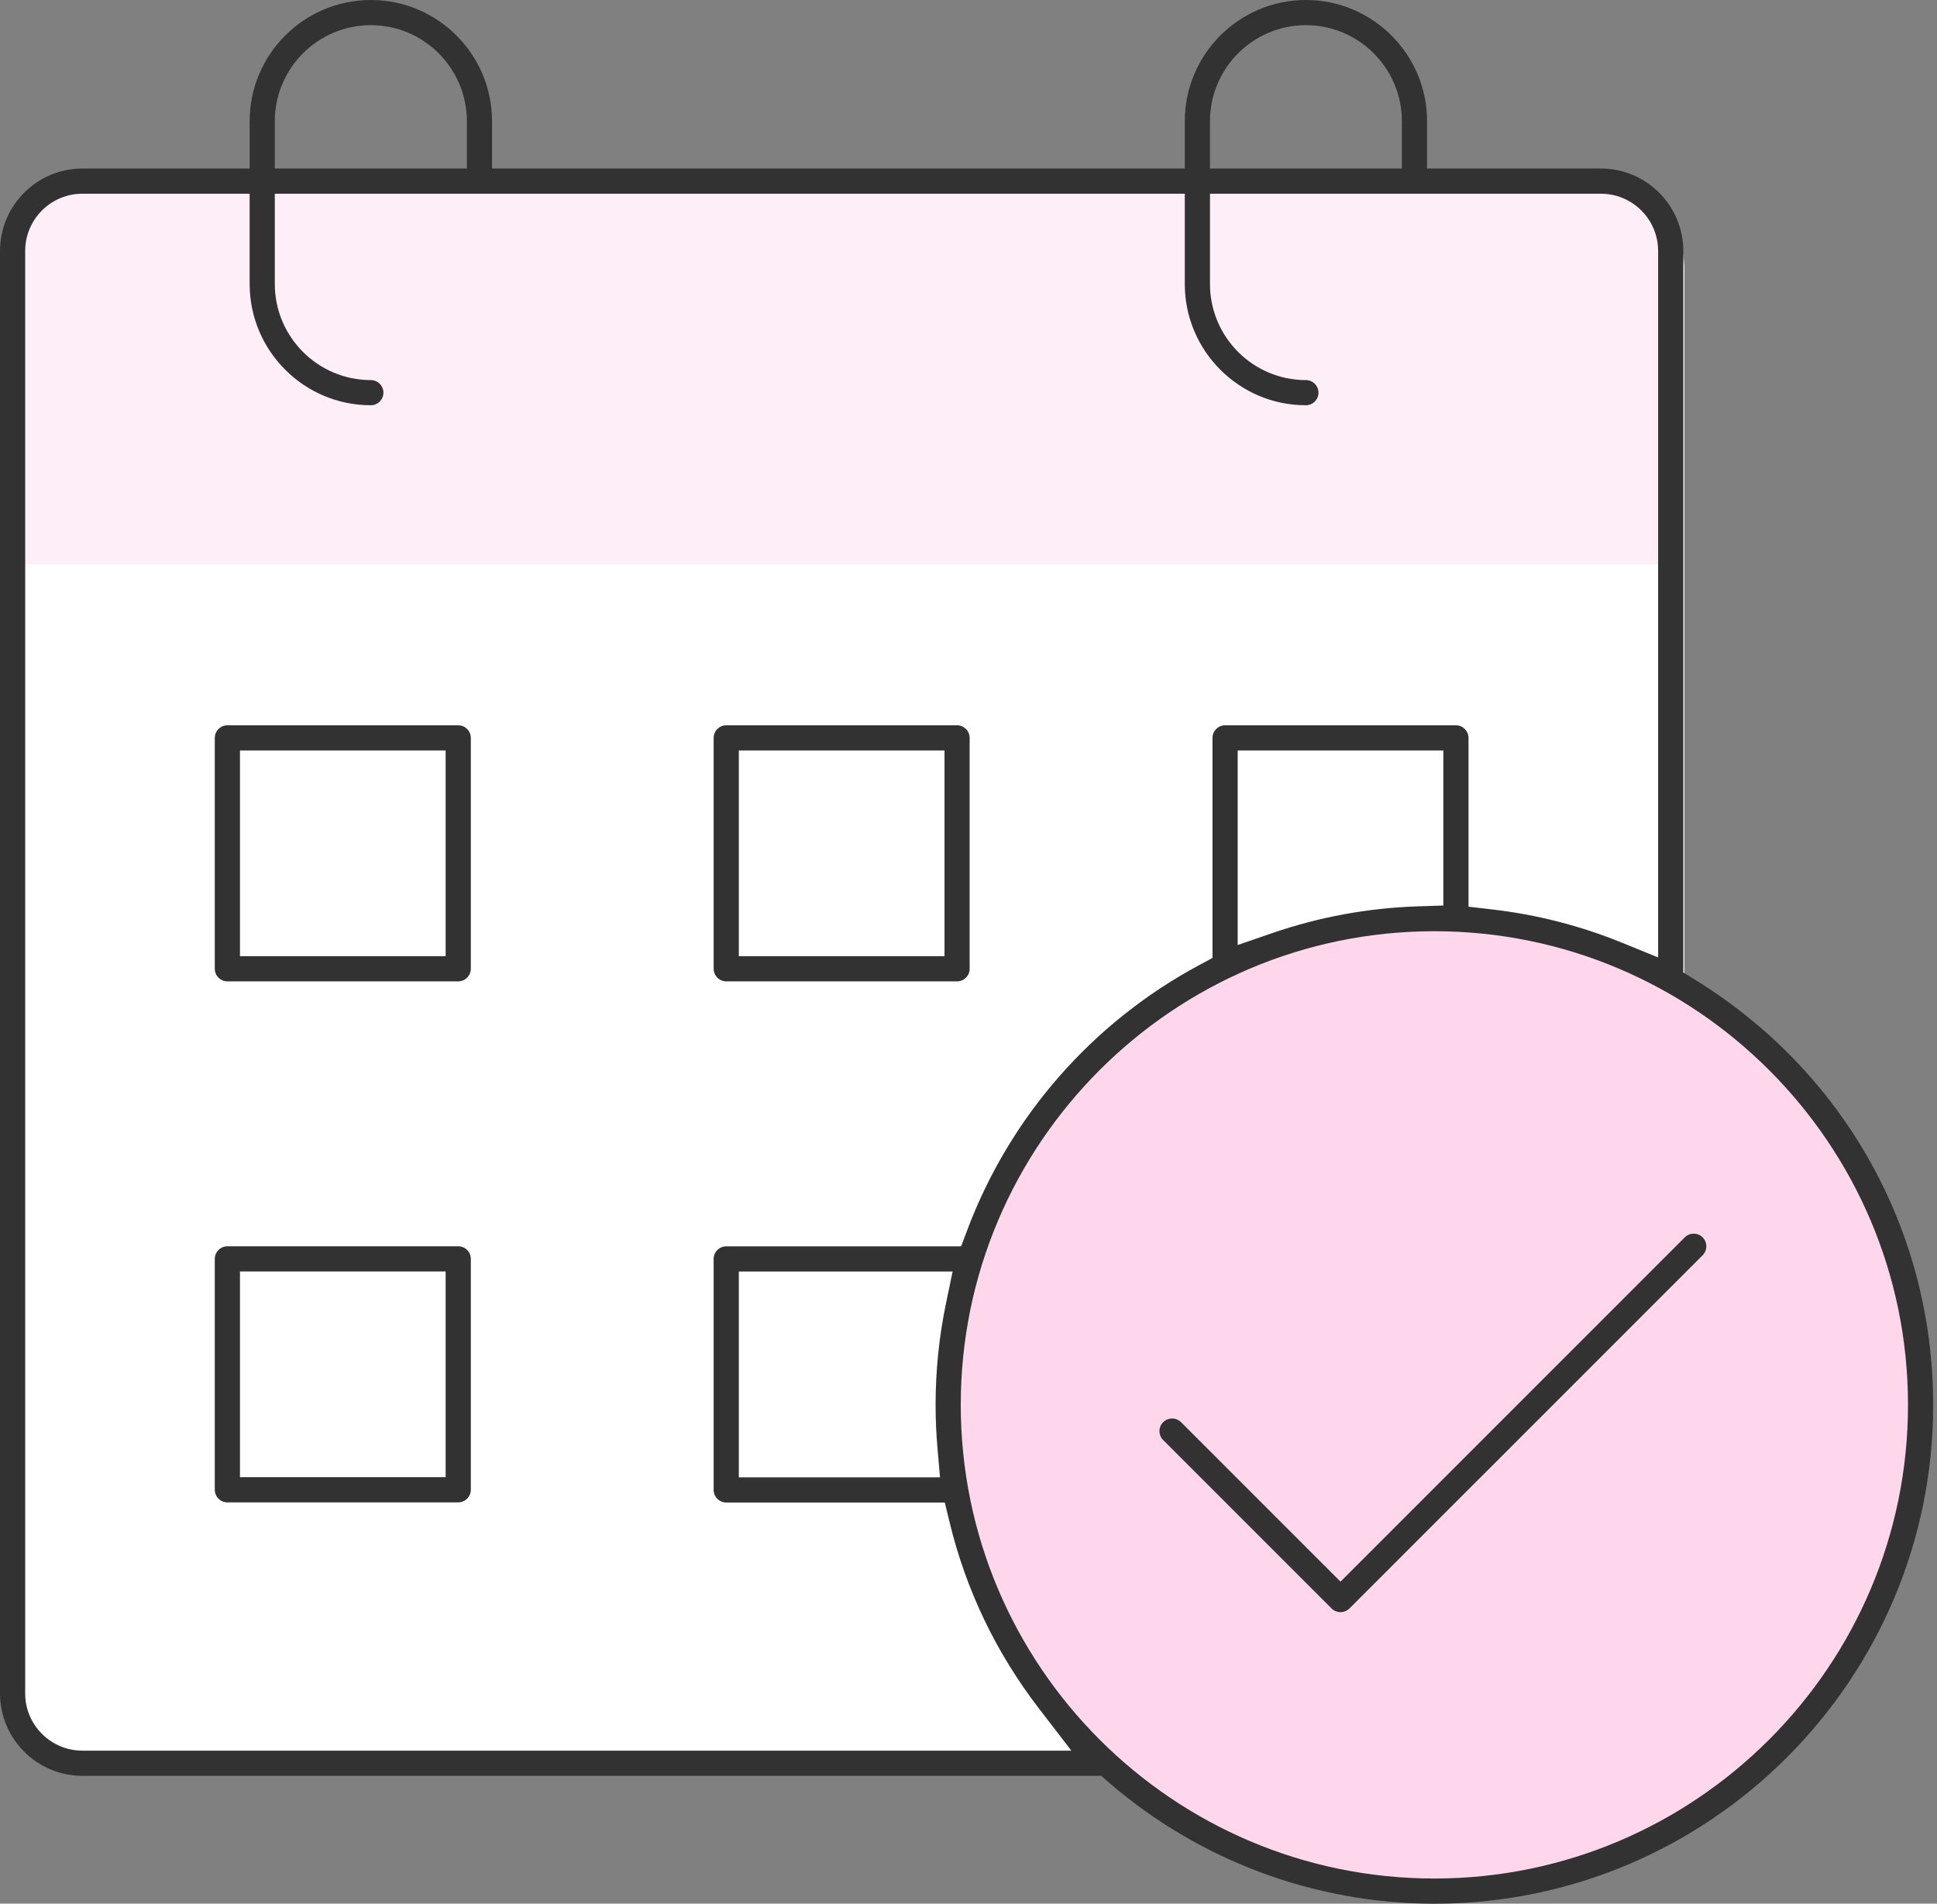 <svg width="115" height="113" viewBox="0 0 115 113" fill="none" xmlns="http://www.w3.org/2000/svg">
<rect x="0" y="0" width="115" height="113" fill="#808080" stroke="none"/>
<g clip-path="url(#clip0_443_9426)">
<path fill-rule="evenodd" clip-rule="evenodd" d="M95 105C97.761 105 100 102.761 100 100C100 72 100 44 100 16C100 13.239 97.761 11 95 11H6C3.239 11 1 13.239 1 16C1 44 1 72 1 100C1 102.761 3.239 105 6 105H95Z" fill="white"/>
<circle cx="85" cy="83.5" r="28.5" fill="#FFD7ED"/>
<path fill-rule="evenodd" clip-rule="evenodd" d="M99.5 33.5V15C99.5 12.791 97.709 11 95.5 11H5C2.791 11 1 12.791 1 15V33.5H99.5Z" fill="#FEEEF7"/>
<path fill-rule="evenodd" clip-rule="evenodd" d="M22.017 1.494C18.874 1.494 16.316 4.052 16.316 7.195V10.004H27.718V7.195C27.718 4.052 25.16 1.494 22.017 1.494ZM77.53 1.494C74.39 1.494 71.837 4.052 71.837 7.195V10.004H83.23V7.195C83.23 4.052 80.674 1.494 77.53 1.494ZM85.691 44.548H73.481V56.096L75.542 55.387C78.321 54.43 81.229 53.897 84.187 53.801L85.691 53.752V44.548ZM14.247 56.759H26.458V44.549H14.247V56.759ZM43.864 56.759H56.075V44.549H43.864V56.759ZM27.205 43.054C27.618 43.054 27.953 43.389 27.953 43.801V57.507C27.953 57.919 27.618 58.254 27.205 58.254H13.5C13.087 58.254 12.752 57.919 12.752 57.507V43.801C12.752 43.389 13.087 43.054 13.5 43.054H27.205ZM56.821 43.054C57.233 43.054 57.568 43.389 57.568 43.801V57.507C57.568 57.919 57.233 58.254 56.821 58.254H43.117C42.704 58.254 42.37 57.919 42.37 57.507V43.801C42.37 43.389 42.704 43.054 43.117 43.054H56.821ZM14.247 87.684H26.458V75.475H14.247V87.684ZM56.557 75.477H43.864V87.694H55.81L55.661 86.004C55.585 85.134 55.546 84.255 55.546 83.39C55.546 81.363 55.755 79.33 56.167 77.348L56.557 75.477ZM27.205 73.98C27.618 73.98 27.953 74.316 27.953 74.727V88.432C27.953 88.845 27.618 89.181 27.205 89.181H13.5C13.087 89.181 12.752 88.845 12.752 88.432V74.727C12.752 74.316 13.087 73.98 13.5 73.98H27.205ZM14.822 11.499H4.892C3.019 11.499 1.495 13.023 1.495 14.896V100.522C1.495 102.396 3.019 103.919 4.892 103.919H63.607L61.682 101.416C59.141 98.115 57.358 94.401 56.381 90.377L56.092 89.19H43.117C42.704 89.19 42.369 88.853 42.369 88.442V74.73C42.369 74.317 42.704 73.983 43.117 73.983H57.062L57.442 72.976C59.972 66.273 64.846 60.706 71.169 57.303L71.986 56.863V43.801C71.986 43.389 72.321 43.054 72.733 43.054H86.438C86.85 43.054 87.186 43.389 87.186 43.801V53.822L88.563 53.981C91.224 54.286 93.828 54.953 96.302 55.961L98.443 56.834V14.896C98.443 13.023 96.92 11.499 95.047 11.499H71.837V16.86C71.837 20.004 74.39 22.562 77.53 22.562C77.942 22.562 78.278 22.897 78.278 23.309C78.278 23.721 77.942 24.056 77.53 24.056C73.566 24.056 70.341 20.828 70.341 16.86V11.499H16.316V16.86C16.316 20.004 18.874 22.562 22.017 22.562C22.429 22.562 22.764 22.897 22.764 23.309C22.764 23.721 22.429 24.056 22.017 24.056C18.049 24.056 14.822 20.828 14.822 16.86V11.499ZM85.159 55.278C69.654 55.278 57.04 67.89 57.04 83.39C57.04 98.896 69.654 111.509 85.159 111.509C100.664 111.509 113.278 98.896 113.278 83.39C113.278 67.89 100.664 55.278 85.159 55.278ZM77.53 0C81.498 0 84.725 3.228 84.725 7.195V10.004H95.047C97.744 10.004 99.938 12.199 99.938 14.896V57.728L100.676 58.184C109.503 63.637 114.773 73.059 114.773 83.39C114.773 99.72 101.488 113.004 85.159 113.004C78.061 113.004 71.191 110.442 65.814 105.793L65.376 105.414H4.892C2.195 105.414 0 103.219 0 100.522V14.896C0 12.199 2.195 10.004 4.892 10.004H14.822V7.195C14.822 3.228 18.049 0 22.017 0C25.985 0 29.212 3.228 29.212 7.195V10.004H70.341V7.195C70.341 3.228 73.566 0 77.53 0Z" fill="#323232"/>
<path fill-rule="evenodd" clip-rule="evenodd" d="M100.026 73.449C100.319 73.157 100.794 73.157 101.087 73.449C101.352 73.716 101.377 74.133 101.159 74.426L101.087 74.511L80.117 95.48C79.85 95.746 79.433 95.77 79.14 95.553L79.056 95.48L69.057 85.481C68.764 85.188 68.764 84.714 69.057 84.421C69.324 84.154 69.74 84.13 70.034 84.348L70.118 84.421L79.586 93.888L100.026 73.449Z" fill="#323232"/>
</g>
<defs>
<clipPath id="clip0_443_9426">
<rect width="115" height="113" fill="white"/>
</clipPath>
</defs>
</svg>
